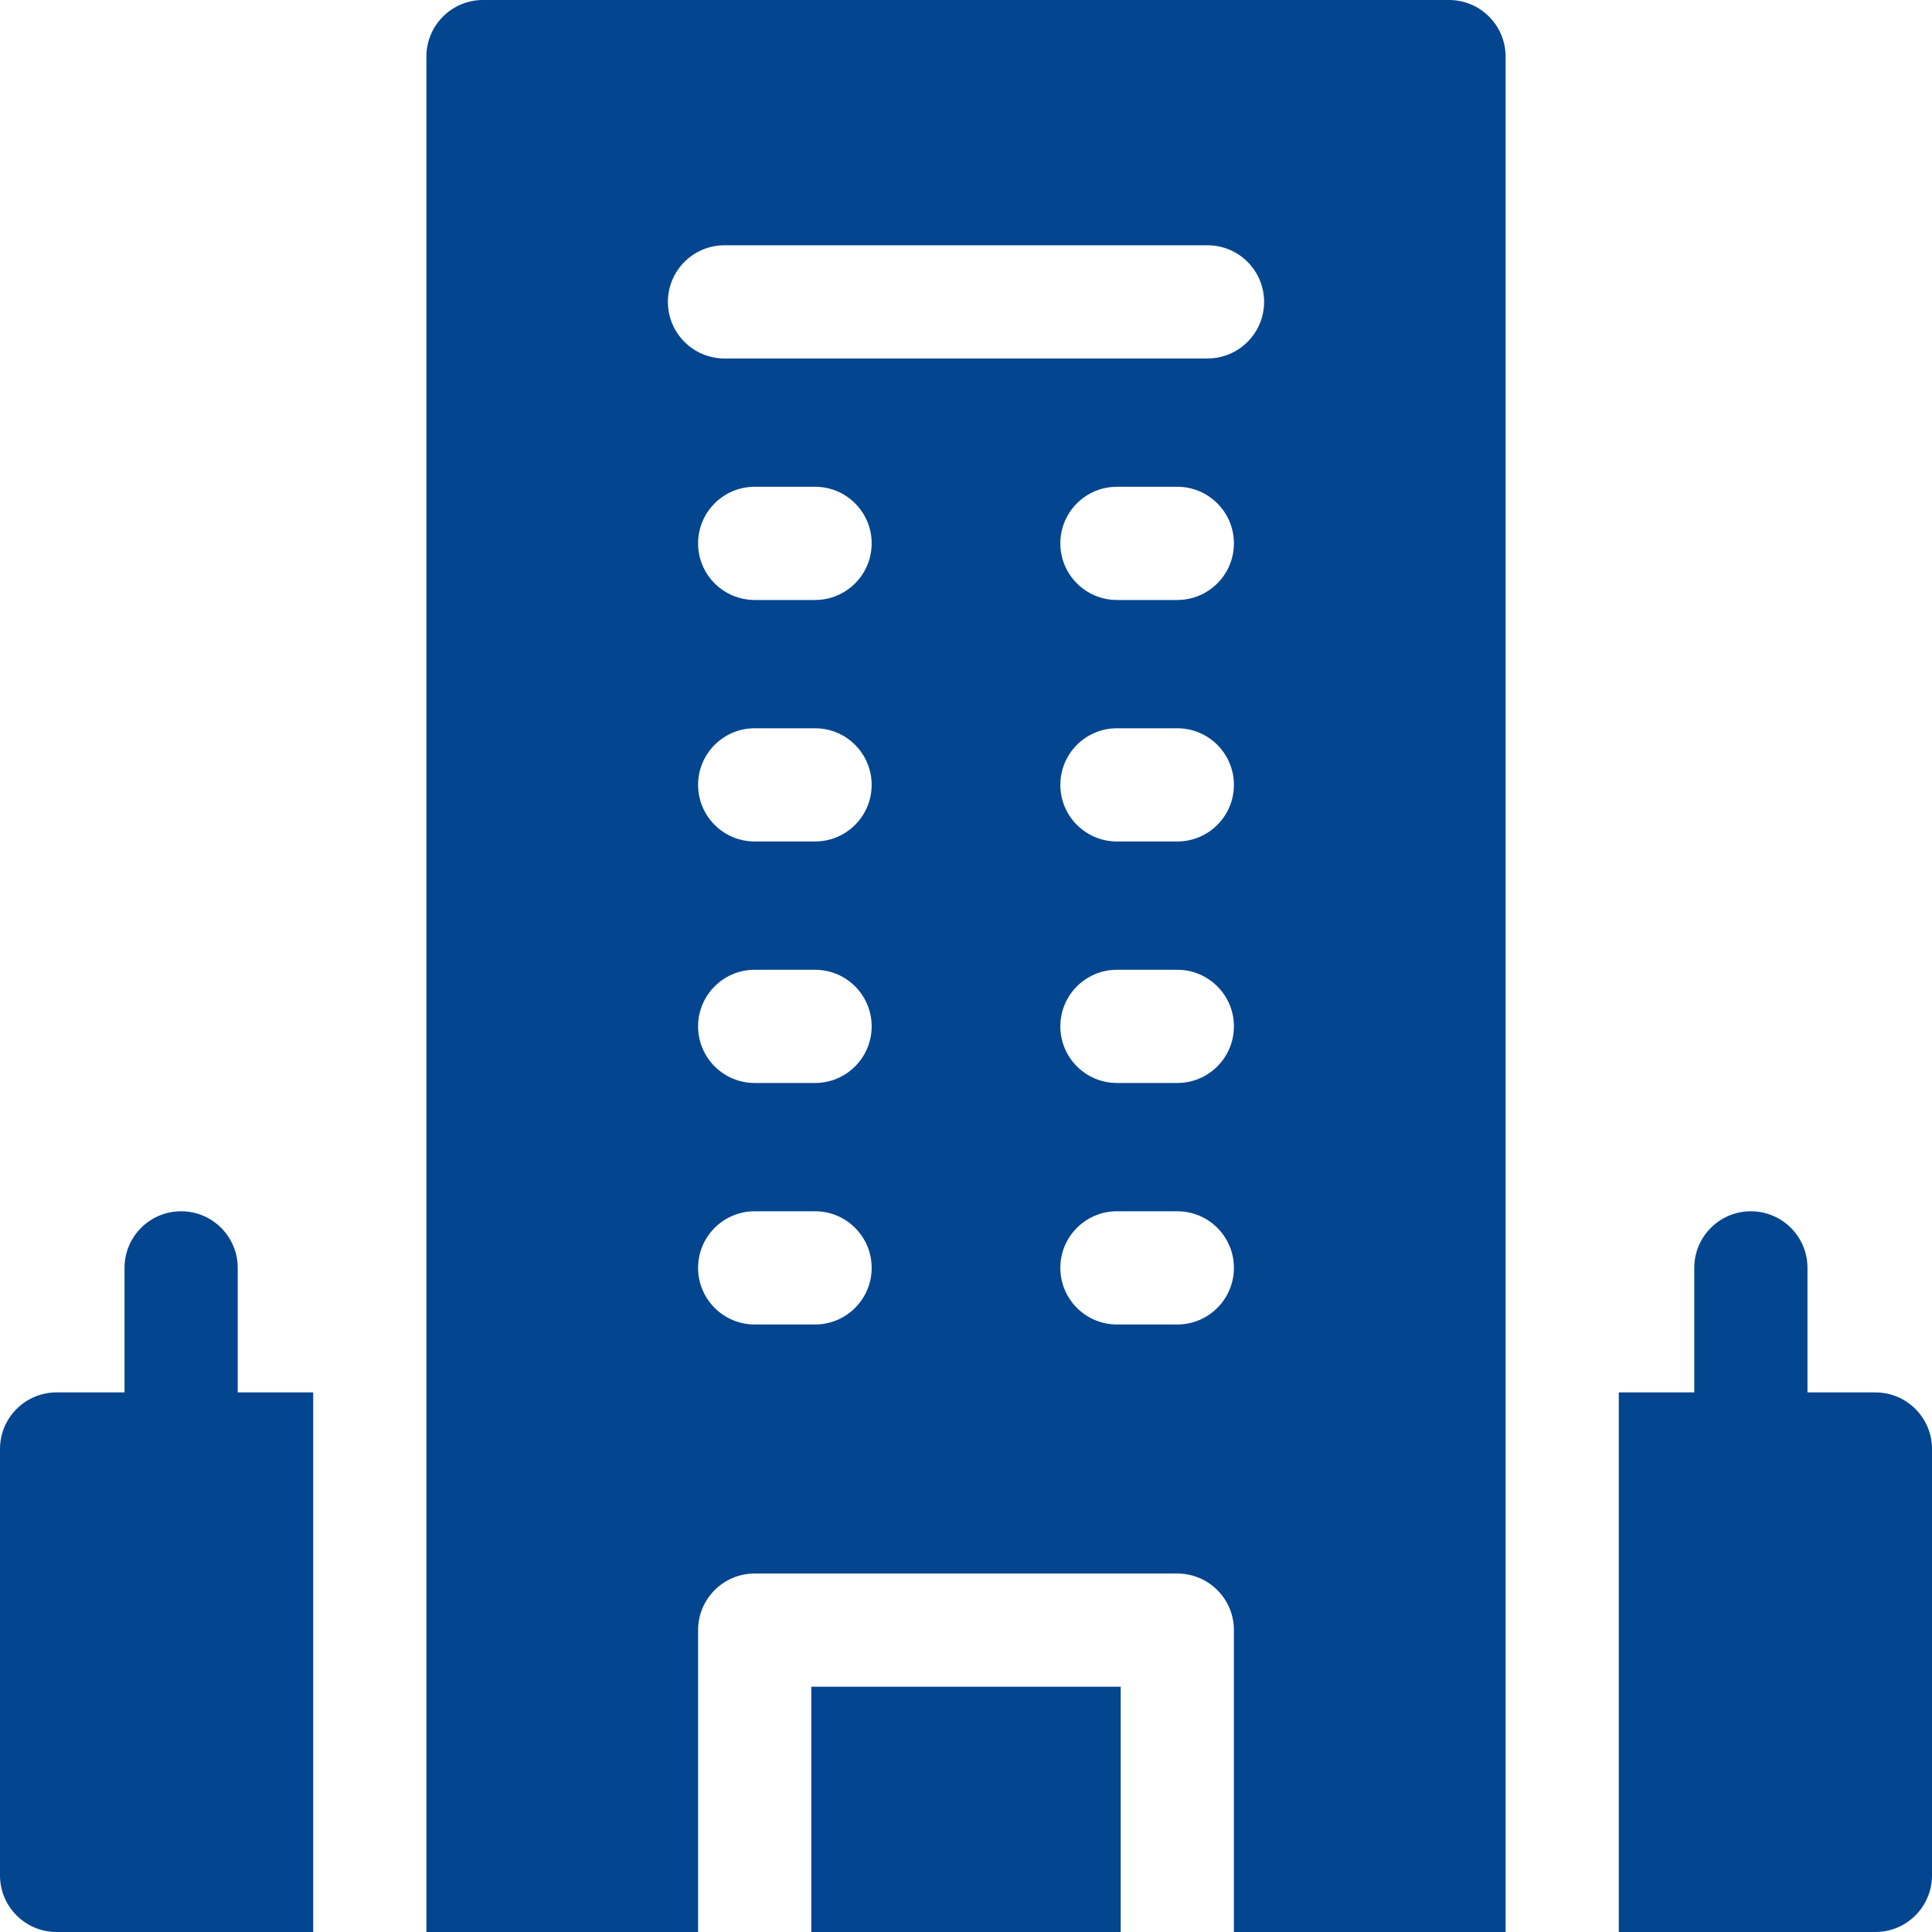 <?xml version="1.0"?>
<svg xmlns="http://www.w3.org/2000/svg" id="Capa_1" enable-background="new 0 0 512 512" height="512px" viewBox="0 0 512 512" width="512px" class=""><g><g><path d="m497 369h-18v-33c0-8.284-6.716-15-15-15s-15 6.716-15 15v33h-20v143h68c8.284 0 15-6.716 15-15v-113c0-8.284-6.716-15-15-15z" data-original="#000000" class="active-path" data-old_color="#000000" fill="#04458F"/><path d="m83 369h-20v-33c0-8.284-6.716-15-15-15s-15 6.716-15 15v33h-18c-8.284 0-15 6.716-15 15v113c0 8.284 6.716 15 15 15h68z" data-original="#000000" class="active-path" data-old_color="#000000" fill="#04458F"/><path d="m113 512h72v-80c0-8.284 6.716-15 15-15h112c8.284 0 15 6.716 15 15v80h72c0-24.796 0-474.107 0-497 0-8.284-6.716-15-15-15h-256c-8.284 0-15 6.716-15 15zm103-161h-16c-8.284 0-15-6.716-15-15s6.716-15 15-15h16c8.284 0 15 6.716 15 15s-6.716 15-15 15zm0-64h-16c-8.284 0-15-6.716-15-15s6.716-15 15-15h16c8.284 0 15 6.716 15 15s-6.716 15-15 15zm0-64h-16c-8.284 0-15-6.716-15-15s6.716-15 15-15h16c8.284 0 15 6.716 15 15s-6.716 15-15 15zm0-64h-16c-8.284 0-15-6.716-15-15s6.716-15 15-15h16c8.284 0 15 6.716 15 15s-6.716 15-15 15zm96 192h-16c-8.284 0-15-6.716-15-15s6.716-15 15-15h16c8.284 0 15 6.716 15 15s-6.716 15-15 15zm0-64h-16c-8.284 0-15-6.716-15-15s6.716-15 15-15h16c8.284 0 15 6.716 15 15s-6.716 15-15 15zm0-64h-16c-8.284 0-15-6.716-15-15s6.716-15 15-15h16c8.284 0 15 6.716 15 15s-6.716 15-15 15zm0-64h-16c-8.284 0-15-6.716-15-15s6.716-15 15-15h16c8.284 0 15 6.716 15 15s-6.716 15-15 15zm-120-94h128c8.284 0 15 6.716 15 15s-6.716 15-15 15h-128c-8.284 0-15-6.716-15-15s6.716-15 15-15z" data-original="#000000" class="active-path" data-old_color="#000000" fill="#04458F"/><path d="m215 512h82v-65h-82z" data-original="#000000" class="active-path" data-old_color="#000000" fill="#04458F"/></g></g> </svg>
